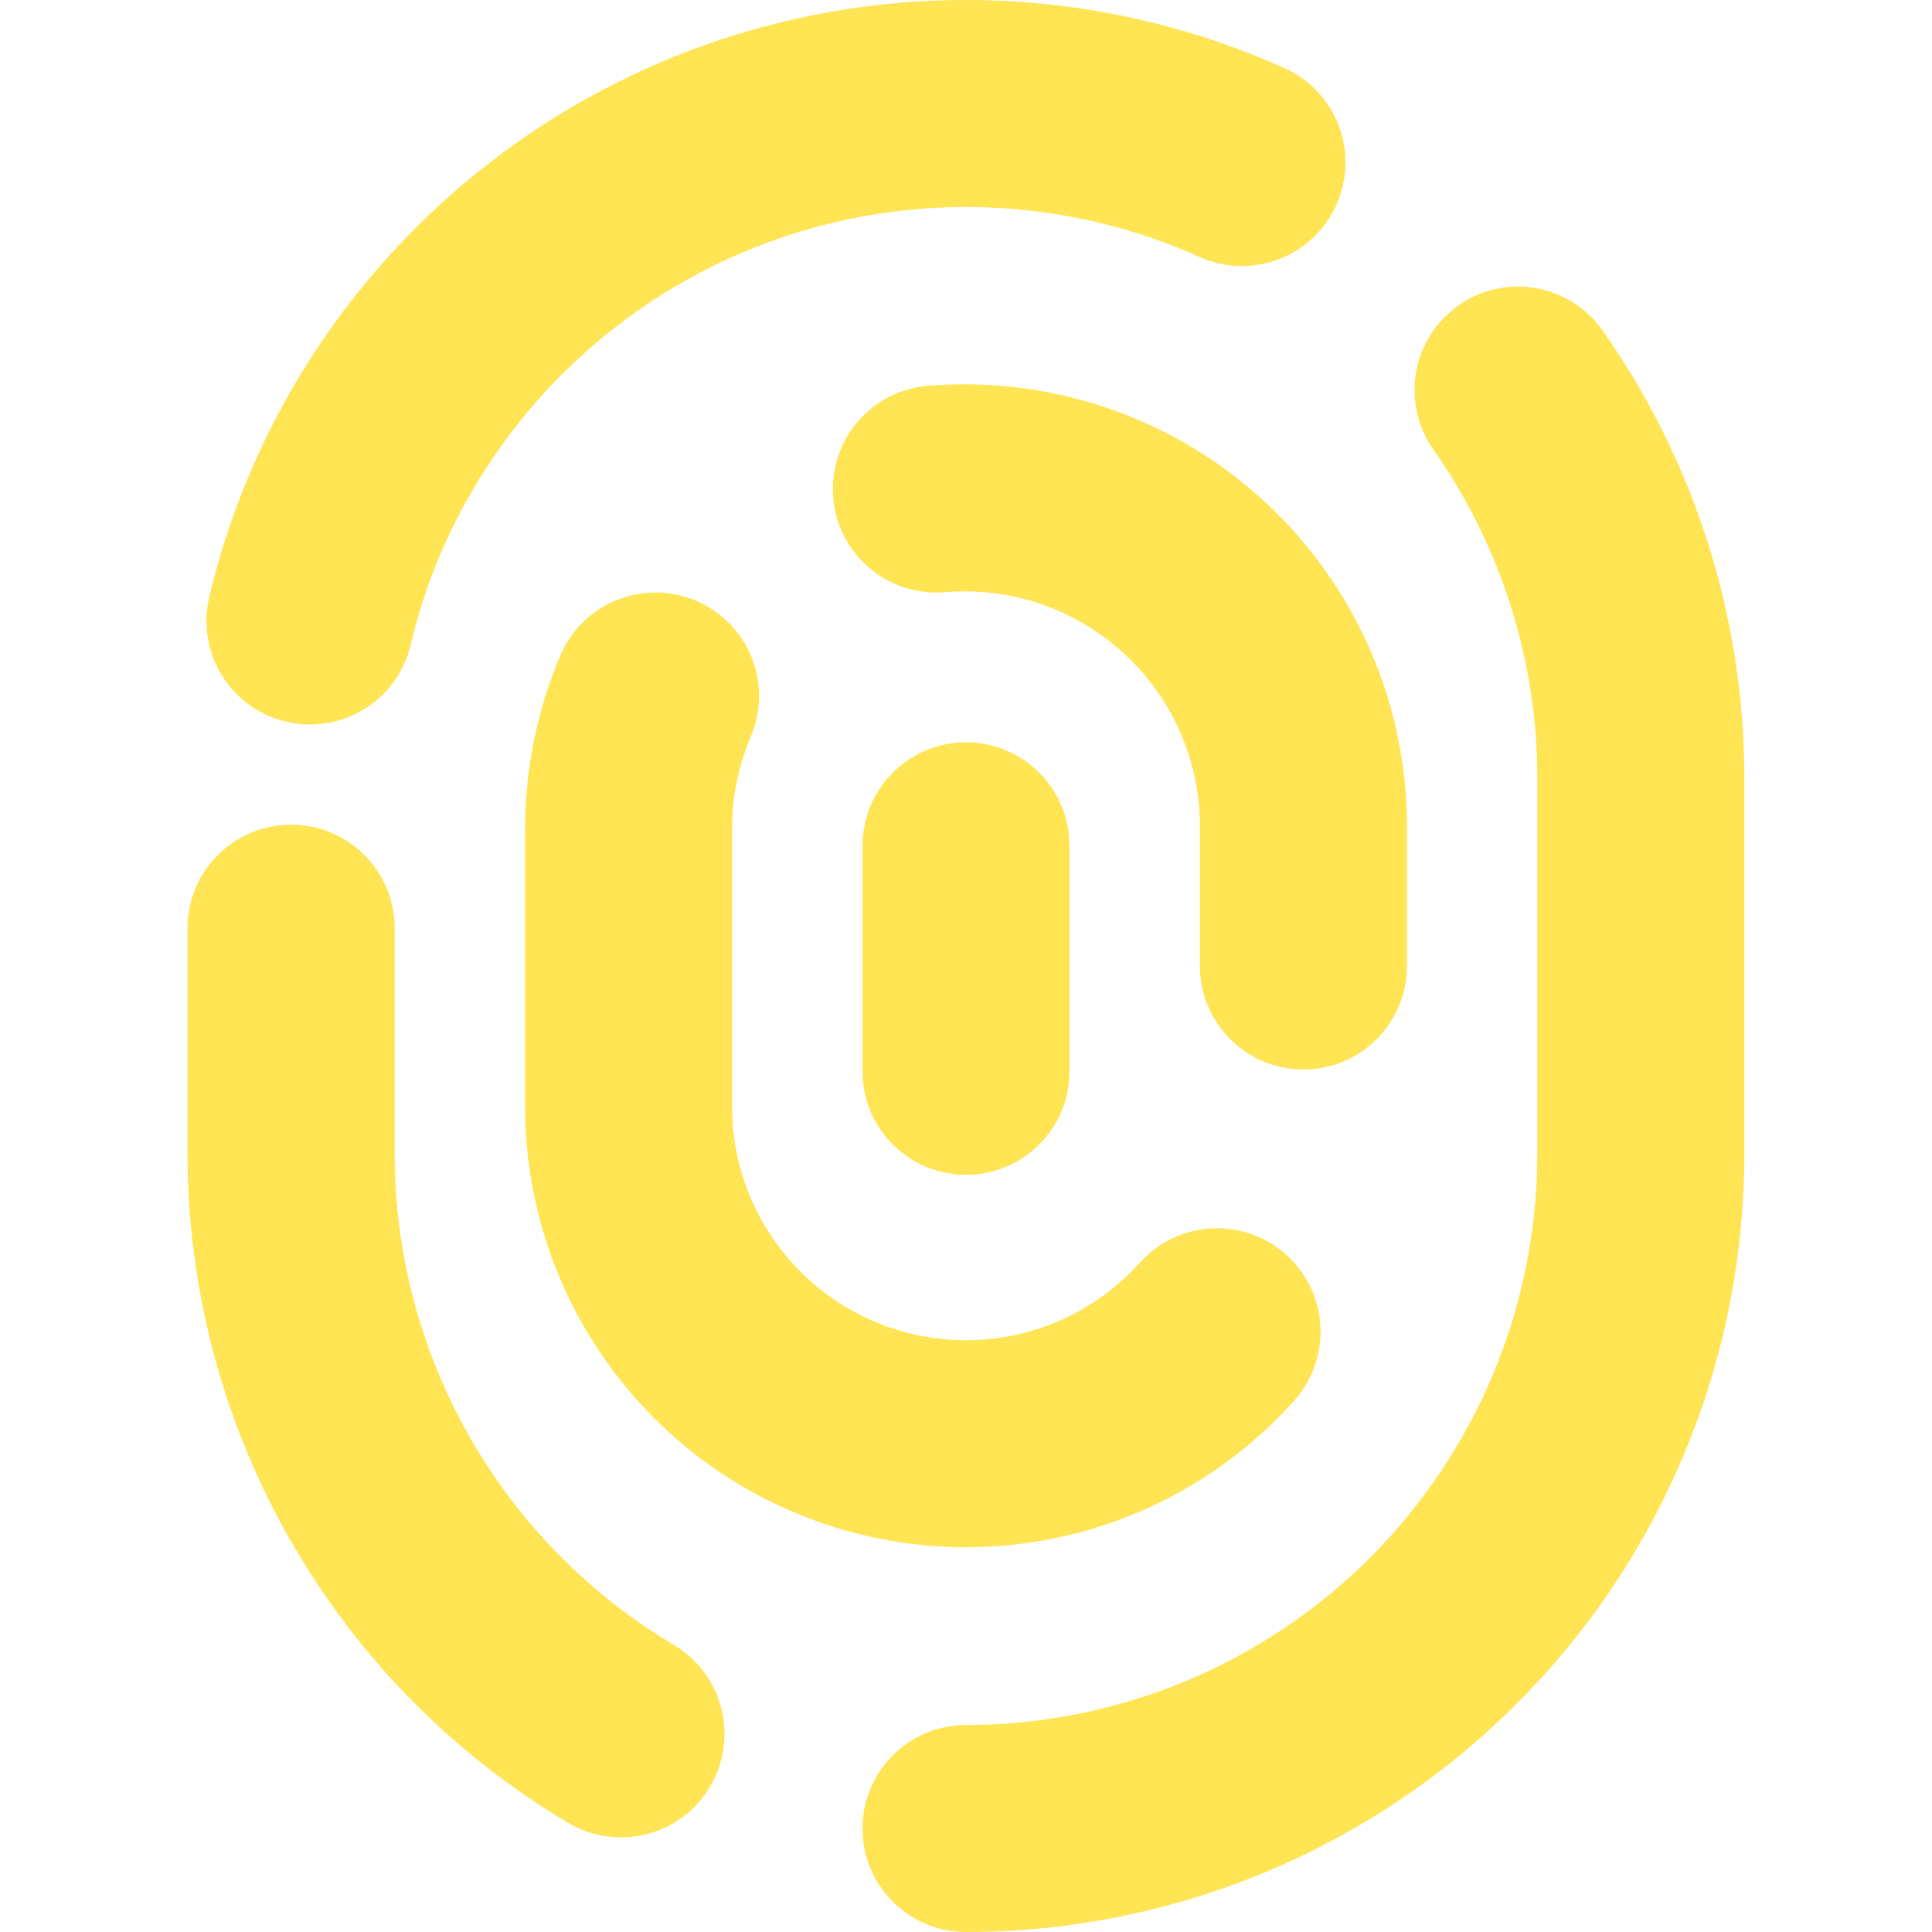 <svg width="14" height="14" viewBox="0 0 14 14" fill="none" xmlns="http://www.w3.org/2000/svg">
<g clip-path="url(#clip0_1222_11916)">
<path fill-rule="evenodd" clip-rule="evenodd" d="M5.54 0.192C6.799 -0.145 8.129 -0.035 9.307 0.493C9.685 0.663 9.854 1.106 9.684 1.484C9.515 1.862 9.071 2.031 8.693 1.862C7.828 1.474 6.852 1.394 5.928 1.641C4.868 1.925 3.963 2.619 3.414 3.57C3.215 3.914 3.067 4.286 2.976 4.672C2.881 5.075 2.478 5.325 2.074 5.23C1.671 5.135 1.421 4.731 1.516 4.328C1.641 3.799 1.843 3.291 2.115 2.82C2.864 1.524 4.095 0.579 5.54 0.192ZM11.613 2.395C11.375 2.056 10.907 1.975 10.569 2.213C10.23 2.452 10.148 2.919 10.387 3.258C10.875 3.953 11.141 4.784 11.14 5.641V8.36C11.14 8.904 11.033 9.442 10.825 9.944C10.617 10.447 10.312 10.903 9.928 11.288C9.543 11.672 9.087 11.977 8.585 12.185C8.082 12.393 7.544 12.5 7 12.5C6.586 12.5 6.25 12.836 6.25 13.25C6.25 13.665 6.586 14 7 14C7.741 14 8.474 13.854 9.159 13.571C9.843 13.287 10.465 12.872 10.988 12.348C11.512 11.825 11.928 11.203 12.211 10.518C12.495 9.834 12.64 9.101 12.64 8.36V5.641C12.641 4.474 12.279 3.341 11.613 2.395ZM2.86 6.726C2.86 6.312 2.524 5.976 2.11 5.976C1.695 5.976 1.359 6.312 1.359 6.726V8.359C1.359 9.47 1.687 10.556 2.301 11.48C2.77 12.188 3.392 12.778 4.117 13.209C4.473 13.421 4.933 13.304 5.145 12.948C5.356 12.592 5.239 12.132 4.883 11.92C4.352 11.604 3.895 11.171 3.55 10.651C3.1 9.972 2.859 9.175 2.86 8.36V6.726ZM6.848 4.291C7.032 4.276 7.219 4.29 7.4 4.335C7.647 4.396 7.878 4.512 8.075 4.675C8.272 4.837 8.43 5.041 8.537 5.273C8.645 5.504 8.699 5.757 8.695 6.012L8.695 6.022V7C8.695 7.414 9.031 7.75 9.445 7.75C9.859 7.75 10.195 7.414 10.195 7V6.026C10.201 5.549 10.099 5.075 9.898 4.642C9.696 4.207 9.399 3.822 9.029 3.517C8.659 3.212 8.225 2.994 7.76 2.879C7.42 2.795 7.069 2.767 6.722 2.796C6.309 2.831 6.003 3.194 6.038 3.607C6.072 4.019 6.435 4.326 6.848 4.291ZM5.043 4.353C5.424 4.514 5.603 4.954 5.441 5.336C5.35 5.551 5.303 5.783 5.305 6.017L5.305 6.022L5.305 7.978V7.99C5.299 8.335 5.399 8.674 5.592 8.961C5.784 9.248 6.059 9.469 6.381 9.595C6.702 9.721 7.055 9.746 7.391 9.666C7.727 9.587 8.03 9.406 8.261 9.149C8.538 8.841 9.012 8.816 9.32 9.092C9.629 9.369 9.654 9.843 9.377 10.151C8.943 10.636 8.37 10.976 7.737 11.126C7.103 11.276 6.439 11.229 5.833 10.991C5.227 10.754 4.708 10.337 4.346 9.796C3.984 9.257 3.796 8.621 3.805 7.972V6.024C3.803 5.587 3.889 5.154 4.06 4.751C4.221 4.37 4.661 4.191 5.043 4.353ZM7.75 6.129C7.75 5.715 7.414 5.379 7 5.379C6.586 5.379 6.25 5.715 6.25 6.129V7.763C6.25 8.177 6.586 8.513 7 8.513C7.414 8.513 7.75 8.177 7.75 7.763V6.129Z" fill="#FFE453"/>
</g>
<defs>
<clipPath id="clip0_1222_11916">
<rect width="14" height="14" fill="white"/>
</clipPath>
</defs>
</svg>
